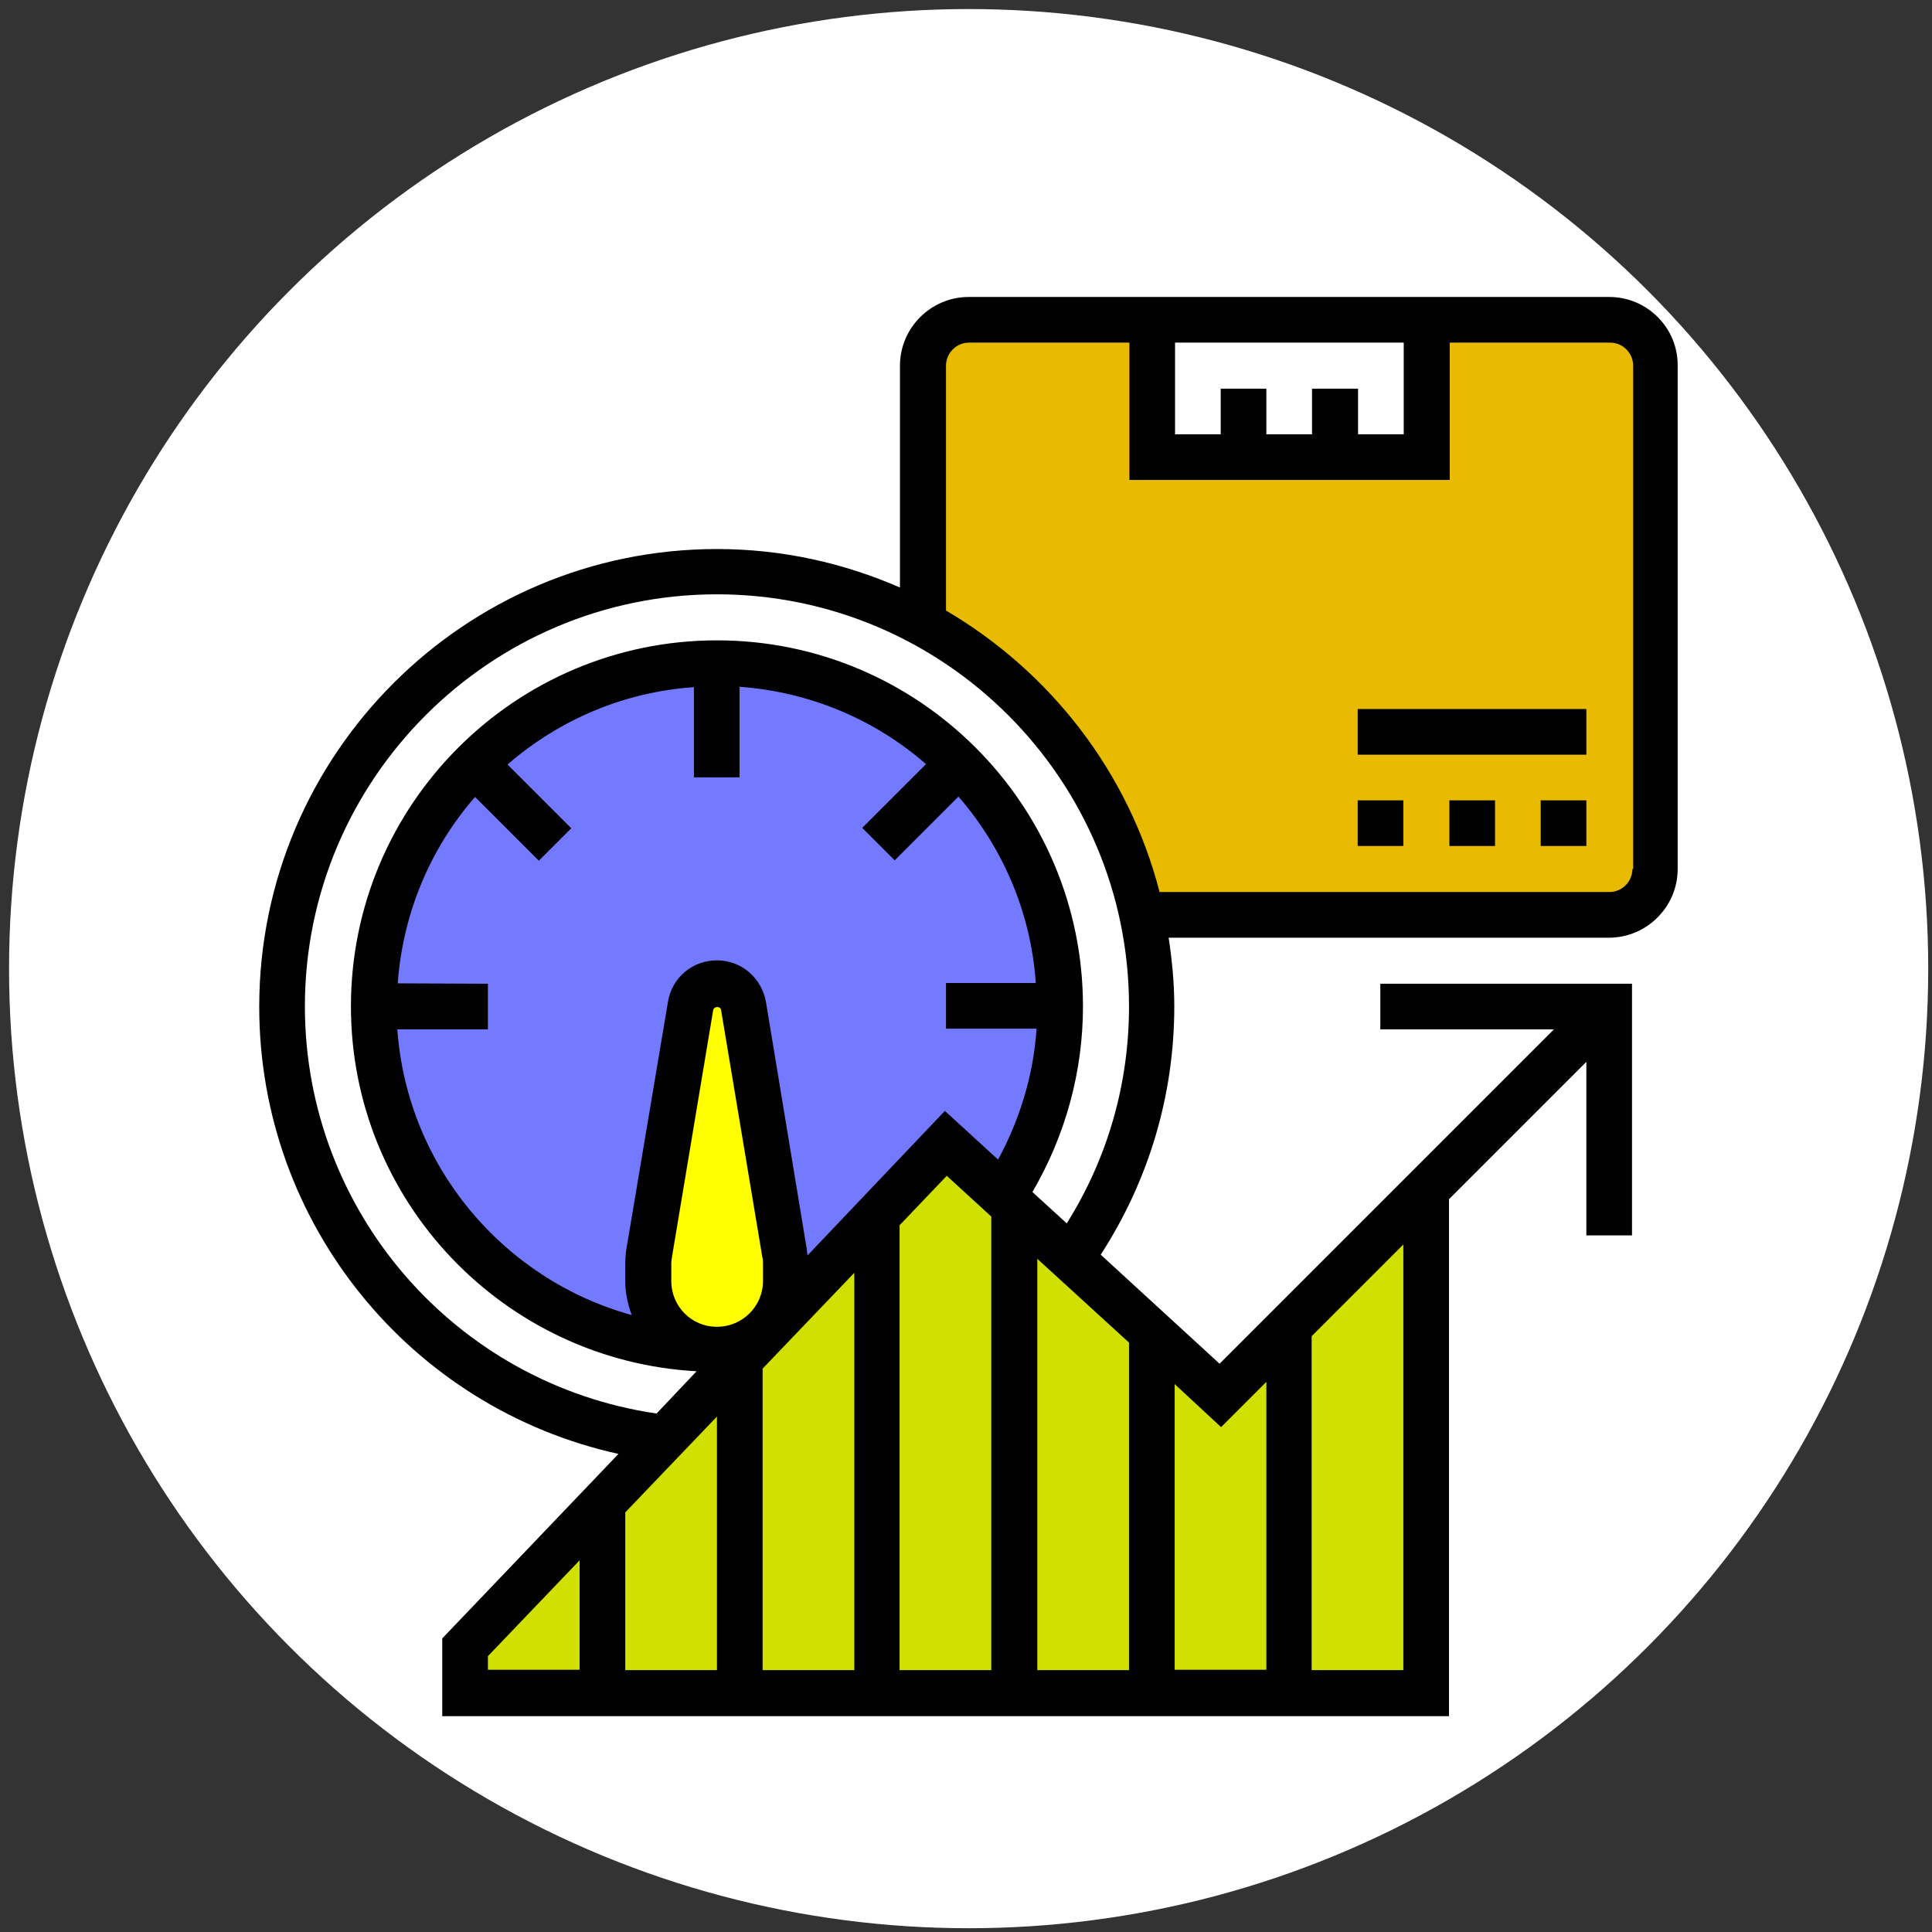 <?xml version="1.0" encoding="utf-8"?>
<!-- Generator: Adobe Illustrator 19.0.0, SVG Export Plug-In . SVG Version: 6.00 Build 0)  -->
<svg version="1.1" id="Layer_1" xmlns="http://www.w3.org/2000/svg" xmlns:xlink="http://www.w3.org/1999/xlink" x="0px" y="0px"
	 viewBox="0 0 512 512" style="enable-background:new 0 0 512 512;" xml:space="preserve">
<rect x="0" y="0" width="512" height="512" fill="#333333" stroke="none"/>
<style type="text/css">
	.st0{fill:#FFFFFF;}
	.st1{fill:#E8BB00;}
	.st2{fill:#737AFF;}
	.st3{fill:#FFFF00;}
	.st4{fill:#D0E000;}
	.st5{fill:#010101;}
</style>
<circle id="XMLID_1_" class="st0" cx="256.7" cy="256.7" r="254.3"/>
<g>
	<circle class="st0" cx="190" cy="266.7" r="115.2"/>
	<path class="st1" d="M426.5,84.8H256.7c-6.7,0-12.1,5.5-12.1,12.1v68.3l-0.1,0.1c29.3,15.7,51,43.8,58.1,77.2h0.1h123.9
		c6.7,0,12.1-5.5,12.1-12.1V96.9C438.6,90.2,433.2,84.8,426.5,84.8z"/>
	<path class="st0" d="M305.2,84.8H378v36.4h-24.3h-24.3h-24.3V84.8z"/>
	<path class="st2" d="M254.3,202.4c-16.4-16.5-39.2-26.7-64.3-26.7s-47.8,10.2-64.3,26.7C109.2,218.9,99,241.6,99,266.7
		c0,50.2,40.8,91,91,91c3,0,6-0.2,8.9-0.5l33.5-35.1l18.2-19l15.2,13.9c9.6-14.4,15.2-31.7,15.2-50.3
		C281,241.6,270.8,218.9,254.3,202.4z"/>
	<path class="st3" d="M197,266.6L208,332c0.2,1,0.2,2,0.2,3v4.5c0,5-2,9.6-5.3,12.9s-7.8,5.3-12.9,5.3c-10.1,0-18.2-8.1-18.2-18.2
		v-4.5c0-1.1,0.1-2,0.2-3l10.9-65.3c0.5-3.5,3.5-6,7.1-6S196.5,263.2,197,266.6L197,266.6z"/>
	<path class="st4" d="M341.6,351.6l-18.2,18.2l-18.2-16.7l-21.4-19.6l-15-13.8l-3-2.8l-15.2-13.9l-18.2,19l-33.5,35.1l-2.9,3
		L176.2,381l-16.5,17.4l-36.4,38.1v12.1h36.4h36.4h36.4h36.4h36.4h36.4H378V315.2L341.6,351.6z"/>
	<path class="st5" d="M426.5,78.7H256.7c-10,0-18.2,8.2-18.2,18.2v58.8c-14.9-6.5-31.2-10.2-48.5-10.2
		c-66.9,0-121.3,54.4-121.3,121.3c0,57.5,40.2,106.4,95.2,118.5l-46.7,48.9v20.6h266.8v-137l36.4-36.4v46h12.1v-66.7h-66.7v12.1h46
		l-88.6,88.6l-31.5-28.9c12.7-19.6,19.5-42.2,19.5-65.8c0-6.2-0.6-12.3-1.5-18.2h116.7c10,0,18.2-8.2,18.2-18.2V96.9
		C444.7,86.9,436.5,78.7,426.5,78.7z M347.7,103v12.1h-12.1V103h-12.1v12.1h-12.1V90.8h60.6v24.3h-12.1V103H347.7z M105.4,260.6
		c1.4-18.9,8.8-36,20.5-49.4l16.9,16.9l8.6-8.6l-16.9-16.9c13.5-11.7,30.6-19.2,49.4-20.5v23.9H196v-24c18.9,1.4,36,8.8,49.4,20.5
		l-16.9,16.9l8.6,8.6l16.9-16.9c11.7,13.5,19.2,30.6,20.5,49.4h-23.8v12.1h24c-0.8,12.2-4.4,24-10.2,34.7l-14.1-12.9L214,332.7
		c-0.1-0.5-0.1-1.1-0.2-1.7L203,265.6c-1.1-6.4-6.5-11.1-13-11.1s-12,4.6-13,11.1L166,331c-0.2,1.3-0.3,2.7-0.3,4v4.5
		c0,3.2,0.7,6.2,1.7,9c-34-9.4-59.5-39.4-62.1-75.7h24v-12.1L105.4,260.6z M177.9,339.5v-4.5c0-0.7,0.1-1.4,0.2-2l10.9-65.3
		c0.2-1.1,2-1.1,2.1,0L202,333c0.2,0.7,0.2,1.4,0.2,2v4.5c0,6.7-5.5,12.1-12.1,12.1C183.3,351.7,177.9,346.2,177.9,339.5
		L177.9,339.5z M226.4,337.3v105.3h-24.3v-79.9L226.4,337.3z M238.5,324.6l12.4-13l11.8,10.8v120.2h-24.3V324.6z M274.9,333.6
		l24.3,22.2v86.8h-24.3V333.6z M190,442.6h-24.3v-41.8l24.3-25.4V442.6z M129.3,438.9l24.3-25.4v29h-24.3V438.9z M371.9,442.6h-24.3
		v-88.5l24.3-24.3V442.6z M323.6,378.2l12-12v76.3h-24.3v-75.7L323.6,378.2z M282.7,324.2l-9.1-8.3c8.7-14.9,13.4-31.8,13.4-49.2
		c0-53.5-43.5-97-97-97s-97,43.5-97,97c0,51.7,40.6,93.9,91.6,96.7L174,374.6c-53.3-7.8-93.2-53.6-93.2-107.9
		c0-60.2,49-109.2,109.2-109.2s109.2,49,109.2,109.2C299.2,287.3,293.5,307,282.7,324.2L282.7,324.2z M432.6,230.3
		c0,3.3-2.7,6.1-6.1,6.1H307.3c-8.2-31.8-29-58.4-56.6-74.6V96.9c0-3.3,2.7-6.1,6.1-6.1h42.5v36.4h84.9V90.8h42.5
		c3.3,0,6.1,2.7,6.1,6.1V230.3z"/>
	<path d="M384.1,212.1h12.1v12.1h-12.1V212.1z"/>
	<path d="M359.8,212.1h12.1v12.1h-12.1V212.1z"/>
	<path d="M408.3,212.1h12.1v12.1h-12.1V212.1z"/>
	<path d="M359.8,187.9h60.6V200h-60.6V187.9z"/>
</g>
</svg>
